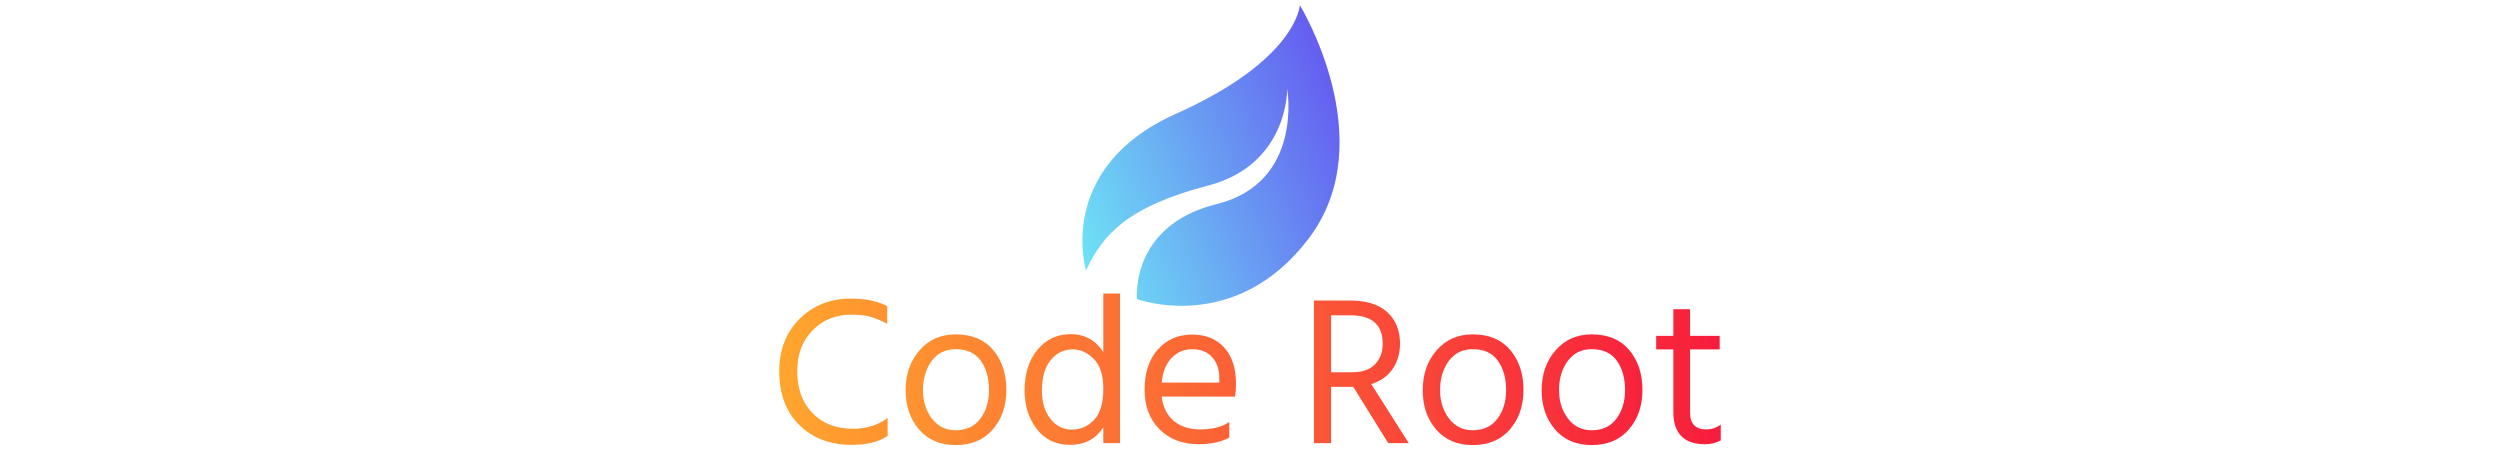 <svg xmlns="http://www.w3.org/2000/svg" version="1.1" xmlns:xlink="http://www.w3.org/1999/xlink" width="1500" height="270" viewBox="0 0 1500 270"><svg xml:space="preserve" width="1500" height="270" data-version="2" data-id="lg_EaklXXRE8bFpUK83sg" viewBox="0 0 577 270" x="0" y="0"><rect width="100%" height="100%" fill="transparent"></rect><g transform="translate(38.56 223.03)"><linearGradient id="a" x1="-.007" x2="7.246" y1="0" y2="0" gradientUnits="objectBoundingBox"><stop offset="0%" stop-color="#ffa62e"></stop><stop offset="100%" stop-color="#f71b3d"></stop></linearGradient><path fill="url(#a)" d="M180.41 403.82v10.54q-5.59-2.92-10.03-4.19-4.45-1.27-11.69-1.27-13.84 0-23.05 9.39-9.21 9.4-9.21 24.51 0 15.75 9.15 25.15 9.14 9.4 24.26 9.4 12.19 0 20.82-6.48v10.8q-7.87 5.33-21.59 5.33-19.3 0-31.37-11.87-12.06-11.88-12.06-32.33 0-19.3 12.26-31.43 12.25-12.13 30.79-12.13 13.34 0 21.72 4.58" transform="translate(-148.15 -443.12)"></path></g><g transform="translate(112.095 233.83)"><linearGradient id="b" x1="-1.079" x2="6.762" y1="0" y2="0" gradientUnits="objectBoundingBox"><stop offset="0%" stop-color="#ffa62e"></stop><stop offset="100%" stop-color="#f71b3d"></stop></linearGradient><path fill="url(#b)" d="M221.43 487.13q-13.84 0-21.91-9.34-8.06-9.33-8.06-23.56 0-14.35 8.32-23.93 8.32-9.59 21.65-9.59 14.61 0 22.54 9.39 7.94 9.4 7.94 23.88 0 14.35-8.13 23.75t-22.35 9.4m0-57.53q-9.14 0-14.35 7.11-5.21 7.11-5.21 17.4 0 10.03 5.34 17.08 5.33 7.05 14.22 7.05 9.65 0 14.86-6.92 5.21-6.93 5.21-17.21 0-10.67-4.96-17.59-4.95-6.92-15.11-6.92" transform="translate(-221.685 -453.92)"></path></g><g transform="translate(181.88 221.51)"><linearGradient id="c" x1="-2.061" x2="5.702" y1="0" y2="0" gradientUnits="objectBoundingBox"><stop offset="0%" stop-color="#ffa62e"></stop><stop offset="100%" stop-color="#f71b3d"></stop></linearGradient><path fill="url(#c)" d="M291.15 477.86q7.88 0 13.4-5.85 5.53-5.84 5.53-18.66 0-12.2-5.72-17.91-5.71-5.72-12.57-5.72-8 0-13.27 6.42-5.27 6.41-5.27 18.35 0 10.41 5.08 16.89t12.82 6.48m18.93-46.49V396.2h10.03v89.78h-10.03v-9.52Q303.22 487 290.26 487q-12.82 0-20.12-9.52-7.31-9.53-7.31-23.12 0-15.11 7.75-24.45 7.75-9.33 19.94-9.33 12.57 0 19.56 10.79" transform="translate(-291.47 -441.6)"></path></g><g transform="translate(252.685 233.636)"><linearGradient id="d" x1="-3.324" x2="5.194" y1="0" y2="0" gradientUnits="objectBoundingBox"><stop offset="0%" stop-color="#ffa62e"></stop><stop offset="100%" stop-color="#f71b3d"></stop></linearGradient><path fill="url(#d)" d="M345.13 449.66h34.54v-2.54q0-8-4.32-12.76-4.31-4.76-11.93-4.76-7.24 0-12.32 5.2-5.08 5.21-5.97 14.86m40.51 23.62v9.4q-7.49 3.94-18.29 3.94-14.6 0-23.55-8.95-8.96-8.96-8.96-23.69 0-15.37 8-24.26 8-8.89 20.58-8.89 12.06 0 19.17 7.75 7.12 7.75 7.12 21.97 0 4.07-.64 7.49h-43.94q1.14 9.53 7.24 14.61 6.09 5.08 16 5.08 10.79 0 17.27-4.45" transform="translate(-362.275 -453.725)"></path></g><g transform="translate(355.3 223.096)"><linearGradient id="e" x1="-4.565" x2="3.502" y1="0" y2="0" gradientUnits="objectBoundingBox"><stop offset="0%" stop-color="#ffa62e"></stop><stop offset="100%" stop-color="#f71b3d"></stop></linearGradient><path fill="url(#e)" d="M458.54 409.28h-11.81v34.16h12.95q8.77 0 13.4-4.76 4.64-4.77 4.64-12.26 0-17.14-19.18-17.14m12.32 41.27 22.48 35.43h-12.32l-20.96-33.78h-13.33v33.78h-10.29v-85.59h21.46q14.86 0 22.55 6.98 7.68 6.99 7.68 19.31-.25 8.89-4.7 15.11-4.44 6.22-12.57 8.76" transform="translate(-464.89 -443.185)"></path></g><g transform="translate(422.355 233.83)"><linearGradient id="f" x1="-5.426" x2="2.415" y1="0" y2="0" gradientUnits="objectBoundingBox"><stop offset="0%" stop-color="#ffa62e"></stop><stop offset="100%" stop-color="#f71b3d"></stop></linearGradient><path fill="url(#f)" d="M531.69 487.13q-13.84 0-21.91-9.34-8.06-9.33-8.06-23.56 0-14.35 8.32-23.93 8.32-9.59 21.65-9.59 14.61 0 22.54 9.39 7.94 9.4 7.94 23.88 0 14.35-8.13 23.75-8.12 9.4-22.35 9.4m0-57.53q-9.14 0-14.35 7.11-5.21 7.11-5.21 17.4 0 10.03 5.34 17.08 5.33 7.05 14.22 7.05 9.65 0 14.86-6.92 5.21-6.93 5.21-17.21 0-10.67-4.96-17.59-4.95-6.92-15.11-6.92" transform="translate(-531.945 -453.92)"></path></g><g transform="translate(493.73 233.83)"><linearGradient id="g" x1="-6.426" x2="1.415" y1="0" y2="0" gradientUnits="objectBoundingBox"><stop offset="0%" stop-color="#ffa62e"></stop><stop offset="100%" stop-color="#f71b3d"></stop></linearGradient><path fill="url(#g)" d="M603.07 487.13q-13.85 0-21.91-9.34-8.07-9.33-8.07-23.56 0-14.35 8.32-23.93 8.32-9.59 21.66-9.59 14.6 0 22.54 9.39 7.94 9.4 7.94 23.88 0 14.35-8.13 23.75t-22.35 9.4m0-57.53q-9.15 0-14.36 7.11-5.2 7.11-5.2 17.4 0 10.03 5.33 17.08 5.34 7.05 14.23 7.05 9.65 0 14.85-6.92 5.21-6.93 5.21-17.21 0-10.67-4.95-17.59t-15.11-6.92" transform="translate(-603.32 -453.92)"></path></g><g transform="translate(551.58 226.016)"><linearGradient id="h" x1="-11.31" x2="1.155" y1="0" y2="0" gradientUnits="objectBoundingBox"><stop offset="0%" stop-color="#ffa62e"></stop><stop offset="100%" stop-color="#f71b3d"></stop></linearGradient><path fill="url(#h)" d="M679.9 429.72h-17.78v37.72q0 10.29 9.65 10.29 4.96 0 8.77-2.92v9.52q-4.2 2.29-9.4 2.29-19.05 0-19.05-19.43v-37.47H641.8v-8.12h10.29v-16.01h10.03v16.01h17.78z" transform="translate(-661.17 -446.105)"></path></g><g transform="matrix(1.862 -.752 .78 1.931 264.006 104.483)"><linearGradient id="i" x1="0" x2="1" y1="0" y2="0" gradientUnits="objectBoundingBox"><stop offset="0%" stop-color="#6ee2f5"></stop><stop offset="100%" stop-color="#6454f0"></stop></linearGradient><path fill="url(#i)" d="M5.17 62.09s2.8-30.76 42.5-32.16c39.7-1.4 46.43-15.66 46.43-15.66s7.83 45.02-23.49 63.2-54.52-2.24-54.52-2.24 6.15-20.41 32.71-16.78c26.56 3.63 32.44-23.2 32.44-23.2s-8.11 20.4-32.72 17.33c-24.61-3.07-34.67 1.68-43.34 9.5" transform="translate(-50.07 -49.639)"></path></g></svg></svg>
